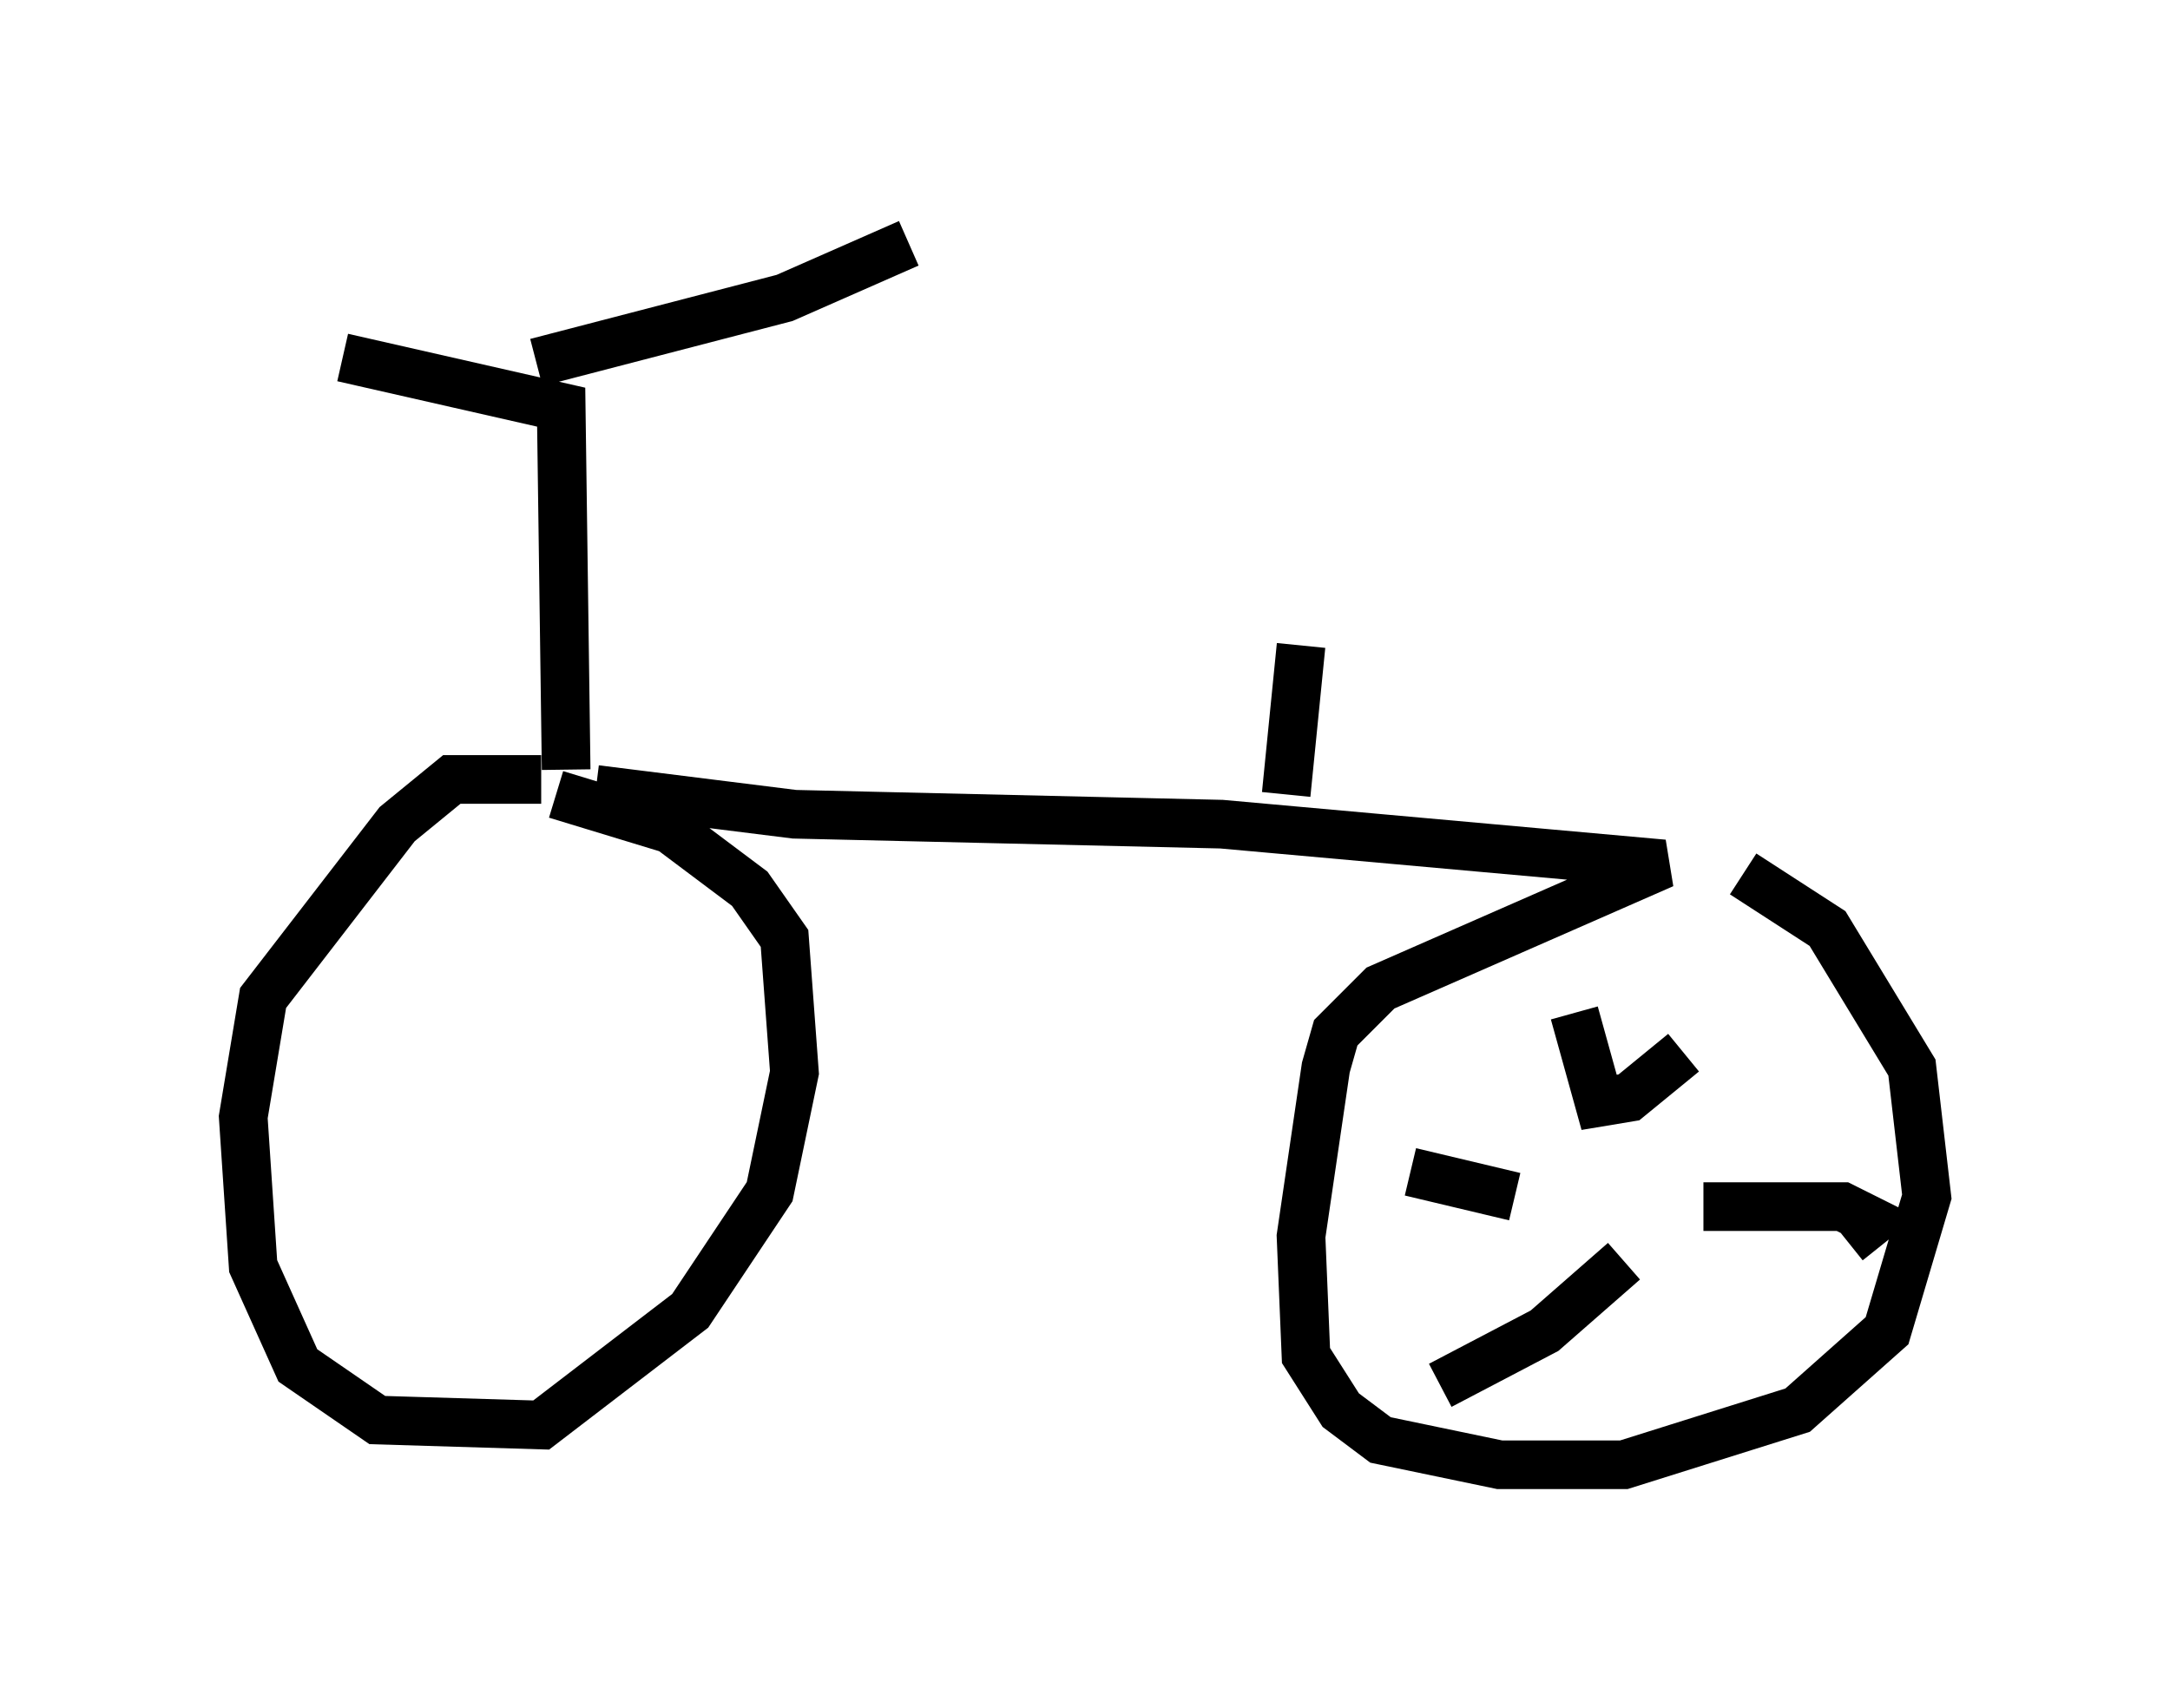 <?xml version="1.0" encoding="utf-8" ?>
<svg baseProfile="full" height="35.113" version="1.1" width="44.607" xmlns="http://www.w3.org/2000/svg" xmlns:ev="http://www.w3.org/2001/xml-events" xmlns:xlink="http://www.w3.org/1999/xlink"><defs /><rect fill="white" height="35.113" width="44.607" x="0" y="0" /><path d="M11.635, 16.433 m-0.51, -0.408 l-1.838, 0.0 -1.123, 0.919 l-2.756, 3.573 -0.408, 2.45 l0.204, 3.063 0.919, 2.042 l1.633, 1.123 3.369, 0.102 l3.063, -2.348 1.633, -2.45 l0.51, -2.45 -0.204, -2.756 l-0.715, -1.021 -1.633, -1.225 l-2.348, -0.715 m0.817, -0.102 l4.083, 0.51 8.779, 0.204 l9.086, 0.817 -5.819, 2.552 l-0.919, 0.919 -0.204, 0.715 l-0.51, 3.471 0.102, 2.45 l0.715, 1.123 0.817, 0.613 l2.45, 0.51 2.552, 0.0 l3.573, -1.123 1.838, -1.633 l0.817, -2.756 -0.306, -2.654 l-1.735, -2.858 -1.735, -1.123 m-1.735, 6.635 l0.0, 0.0 m-1.735, -3.777 l0.51, 1.838 0.613, -0.102 l1.123, -0.919 m0.408, 3.165 l2.858, 0.0 0.613, 0.306 l-0.51, 0.408 m-4.594, 0.408 l-1.633, 1.429 -2.144, 1.123 m1.531, -3.879 l-2.144, -0.51 m-19.09, -1.94 l0.0, 0.0 m1.735, -6.329 l-0.102, -7.452 -4.492, -1.021 m3.981, 0.102 l5.104, -1.327 2.552, -1.123 m7.758, 11.331 l0.306, -3.063 " fill="none" stroke="black" stroke-width="1" /></svg>